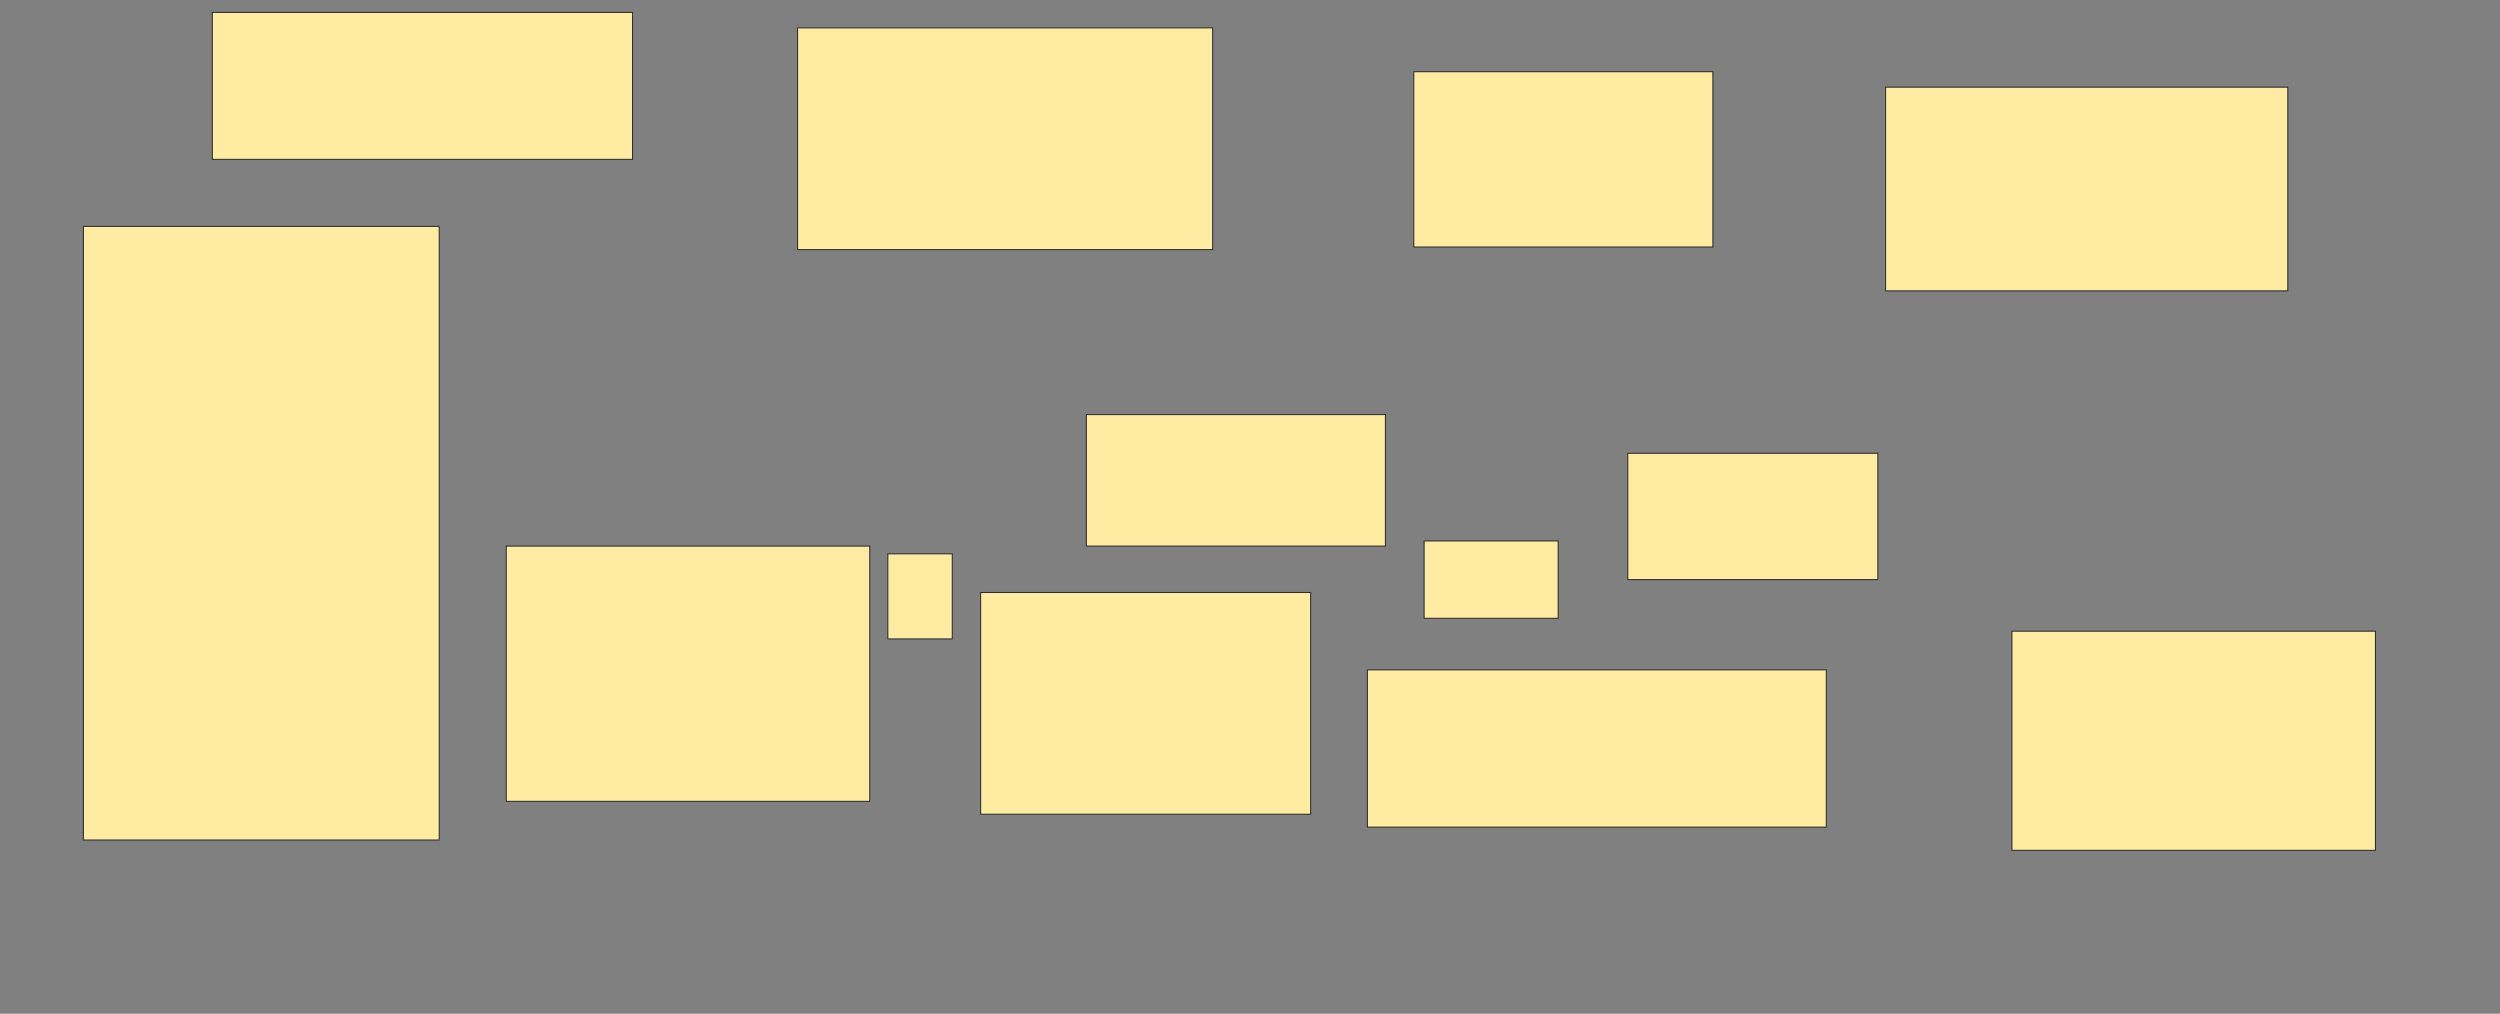 <svg xmlns="http://www.w3.org/2000/svg" width="2365" height="959">
 <rect width="100%" height="100%" fill="#808080" stroke="none"/>
 <!-- Created with Image Occlusion Enhanced -->
 <g>
  <title>Labels</title>
 </g>
 <g>
  <title>Masks</title>
  <rect id="99af31f18a744fdb94055777b94c7961-ao-1" height="580.488" width="336.585" y="214.171" x="78.902" stroke="#2D2D2D" fill="#FFEBA2"/>
  <rect id="99af31f18a744fdb94055777b94c7961-ao-2" height="139.024" width="397.561" y="11.732" x="200.854" stroke="#2D2D2D" fill="#FFEBA2"/>
  <rect id="99af31f18a744fdb94055777b94c7961-ao-3" height="209.756" width="392.683" y="26.366" x="754.512" stroke="#2D2D2D" fill="#FFEBA2"/>
  <rect id="99af31f18a744fdb94055777b94c7961-ao-4" height="165.854" width="282.927" y="67.829" x="1337.439" stroke="#2D2D2D" fill="#FFEBA2"/>
  <rect id="99af31f18a744fdb94055777b94c7961-ao-5" height="192.683" width="380.488" y="82.463" x="1783.78" stroke="#2D2D2D" fill="#FFEBA2"/>
  <rect id="99af31f18a744fdb94055777b94c7961-ao-6" height="241.463" width="343.902" y="516.61" x="478.902" stroke="#2D2D2D" fill="#FFEBA2"/>
  <rect id="99af31f18a744fdb94055777b94c7961-ao-7" height="80.488" width="60.976" y="523.927" x="839.878" stroke="#2D2D2D" fill="#FFEBA2"/>
  <rect id="99af31f18a744fdb94055777b94c7961-ao-8" height="209.756" width="312.195" y="560.512" x="927.683" stroke="#2D2D2D" fill="#FFEBA2"/>
  <rect id="99af31f18a744fdb94055777b94c7961-ao-9" height="148.78" width="434.146" y="633.683" x="1293.536" stroke="#2D2D2D" fill="#FFEBA2"/>
  <rect id="99af31f18a744fdb94055777b94c7961-ao-10" height="207.317" width="343.902" y="597.098" x="1903.293" stroke="#2D2D2D" fill="#FFEBA2"/>
  <rect id="99af31f18a744fdb94055777b94c7961-ao-11" height="124.39" width="282.927" y="392.219" x="1027.683" stroke="#2D2D2D" fill="#FFEBA2"/>
  <rect id="99af31f18a744fdb94055777b94c7961-ao-12" height="119.512" width="236.585" y="428.805" x="1539.878" stroke="#2D2D2D" fill="#FFEBA2"/>
  
  <rect stroke="#2D2D2D" id="99af31f18a744fdb94055777b94c7961-ao-14" height="73.171" width="126.829" y="511.732" x="1347.195" fill="#FFEBA2"/>
 </g>
</svg>